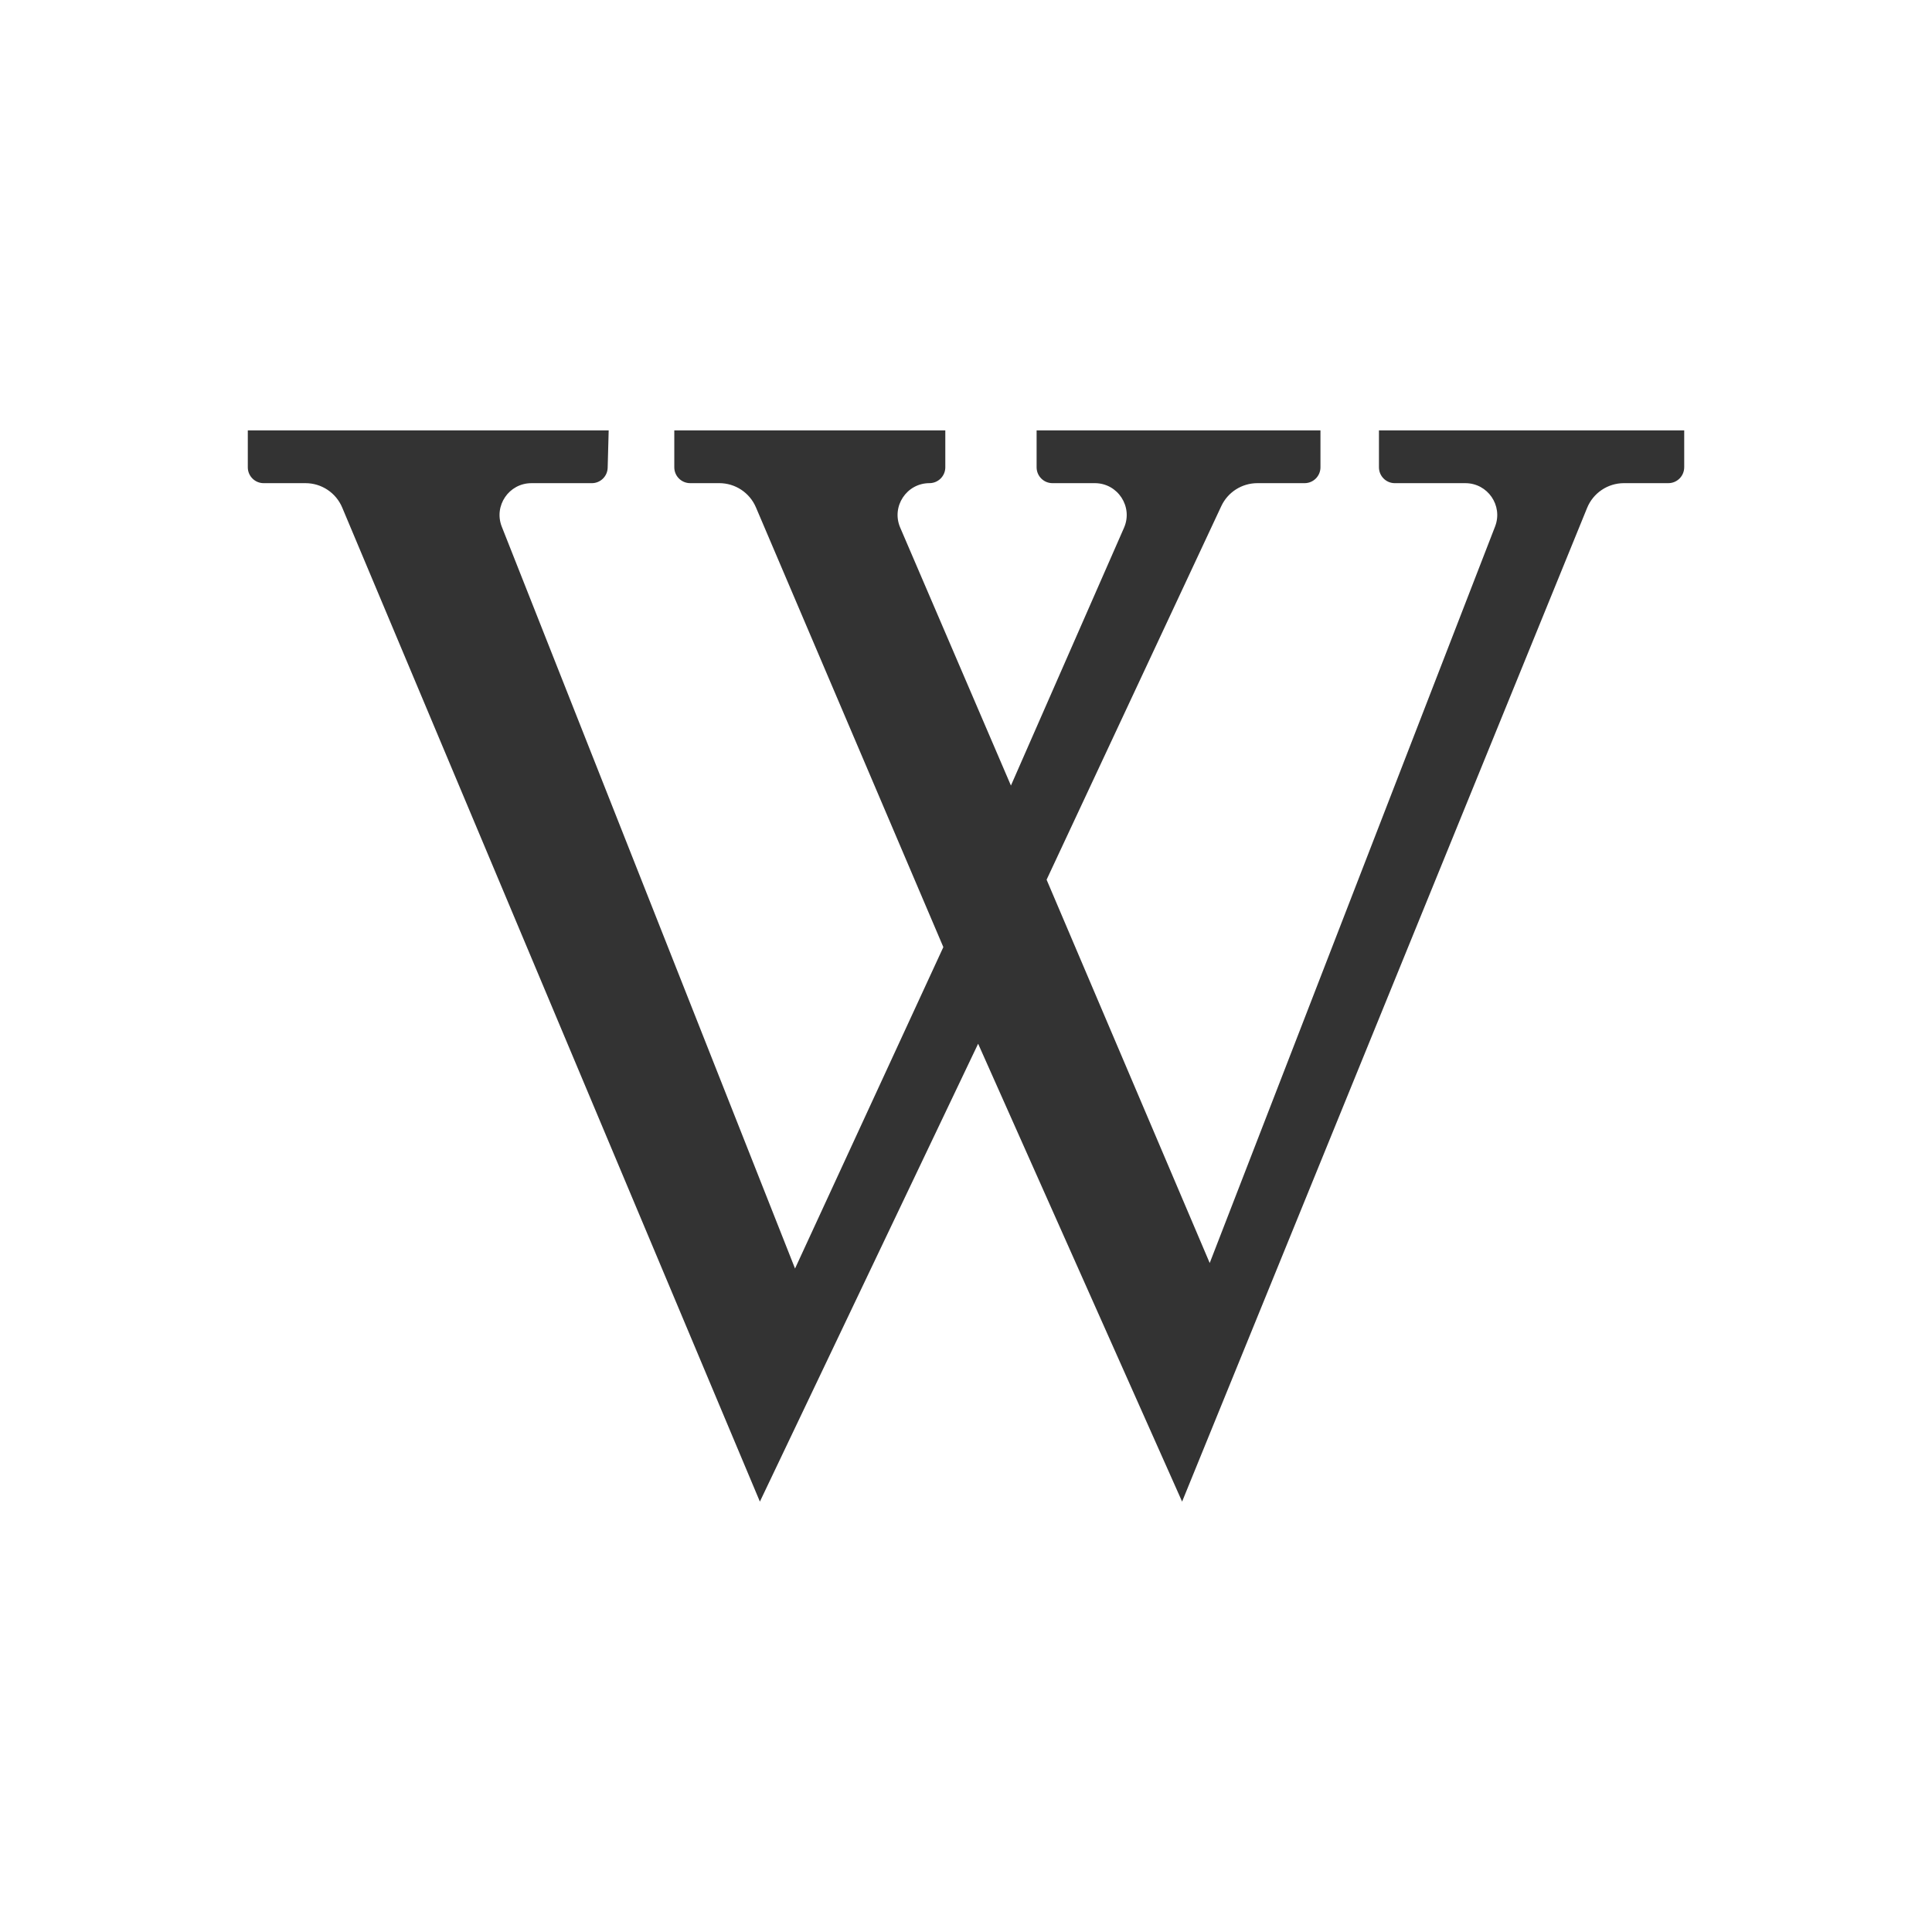 <?xml version="1.0" encoding="iso-8859-1"?>
<!-- Generator: Adobe Illustrator 17.1.0, SVG Export Plug-In . SVG Version: 6.00 Build 0)  -->
<!DOCTYPE svg PUBLIC "-//W3C//DTD SVG 1.1//EN" "http://www.w3.org/Graphics/SVG/1.1/DTD/svg11.dtd">
<svg version="1.1" id="Capa_1" xmlns="http://www.w3.org/2000/svg" xmlns:xlink="http://www.w3.org/1999/xlink" x="0px" y="0px" fill="white"
	 viewBox="0 0 242.667 242.667" style="enable-background:new 0 0 242.667 242.667;" xml:space="preserve">
<rect x="0" y="0" width="242.667" height="242.667" fill="#333333" stroke="none"/>
<path d="M0,0v242.667h242.667V0H0z M211.542,58.694c0,1.1-0.892,1.992-1.992,1.992h-5.575c-2.033,0-3.863,1.23-4.63,3.113
	l-50.868,124.809l-25.62-57.511l-27.412,57.511L42.983,63.75c-0.78-1.856-2.597-3.063-4.61-3.063h-5.256
	c-1.1,0-1.992-0.892-1.992-1.992v-4.637h45.328l-0.127,4.691c-0.029,1.079-0.912,1.939-1.992,1.939h-7.586
	c-2.823,0-4.758,2.845-3.72,5.47l36.832,93.175l18.628-40.373L94.948,63.726c-0.786-1.843-2.596-3.04-4.6-3.04h-3.662
	c-1.1,0-1.992-0.892-1.992-1.992v-4.637h34.041v4.637c0,1.1-0.892,1.992-1.992,1.992c-2.873,0-4.809,2.938-3.676,5.578l13.91,32.405
	l14.203-32.375c1.159-2.643-0.777-5.607-3.663-5.607h-5.322c-1.1,0-1.992-0.892-1.992-1.992v-4.637h35.653v4.637
	c0,1.1-0.892,1.992-1.992,1.992h-5.934c-1.941,0-3.707,1.124-4.529,2.882l-21.943,46.925l20.488,48.145l35.85-92.526
	c0.999-2.618-0.935-5.425-3.737-5.425h-8.863c-1.1,0-1.992-0.892-1.992-1.992v-4.637h38.341V58.694z"/>
<g>
</g>
<g>
</g>
<g>
</g>
<g>
</g>
<g>
</g>
<g>
</g>
<g>
</g>
<g>
</g>
<g>
</g>
<g>
</g>
<g>
</g>
<g>
</g>
<g>
</g>
<g>
</g>
<g>
</g>
</svg>
